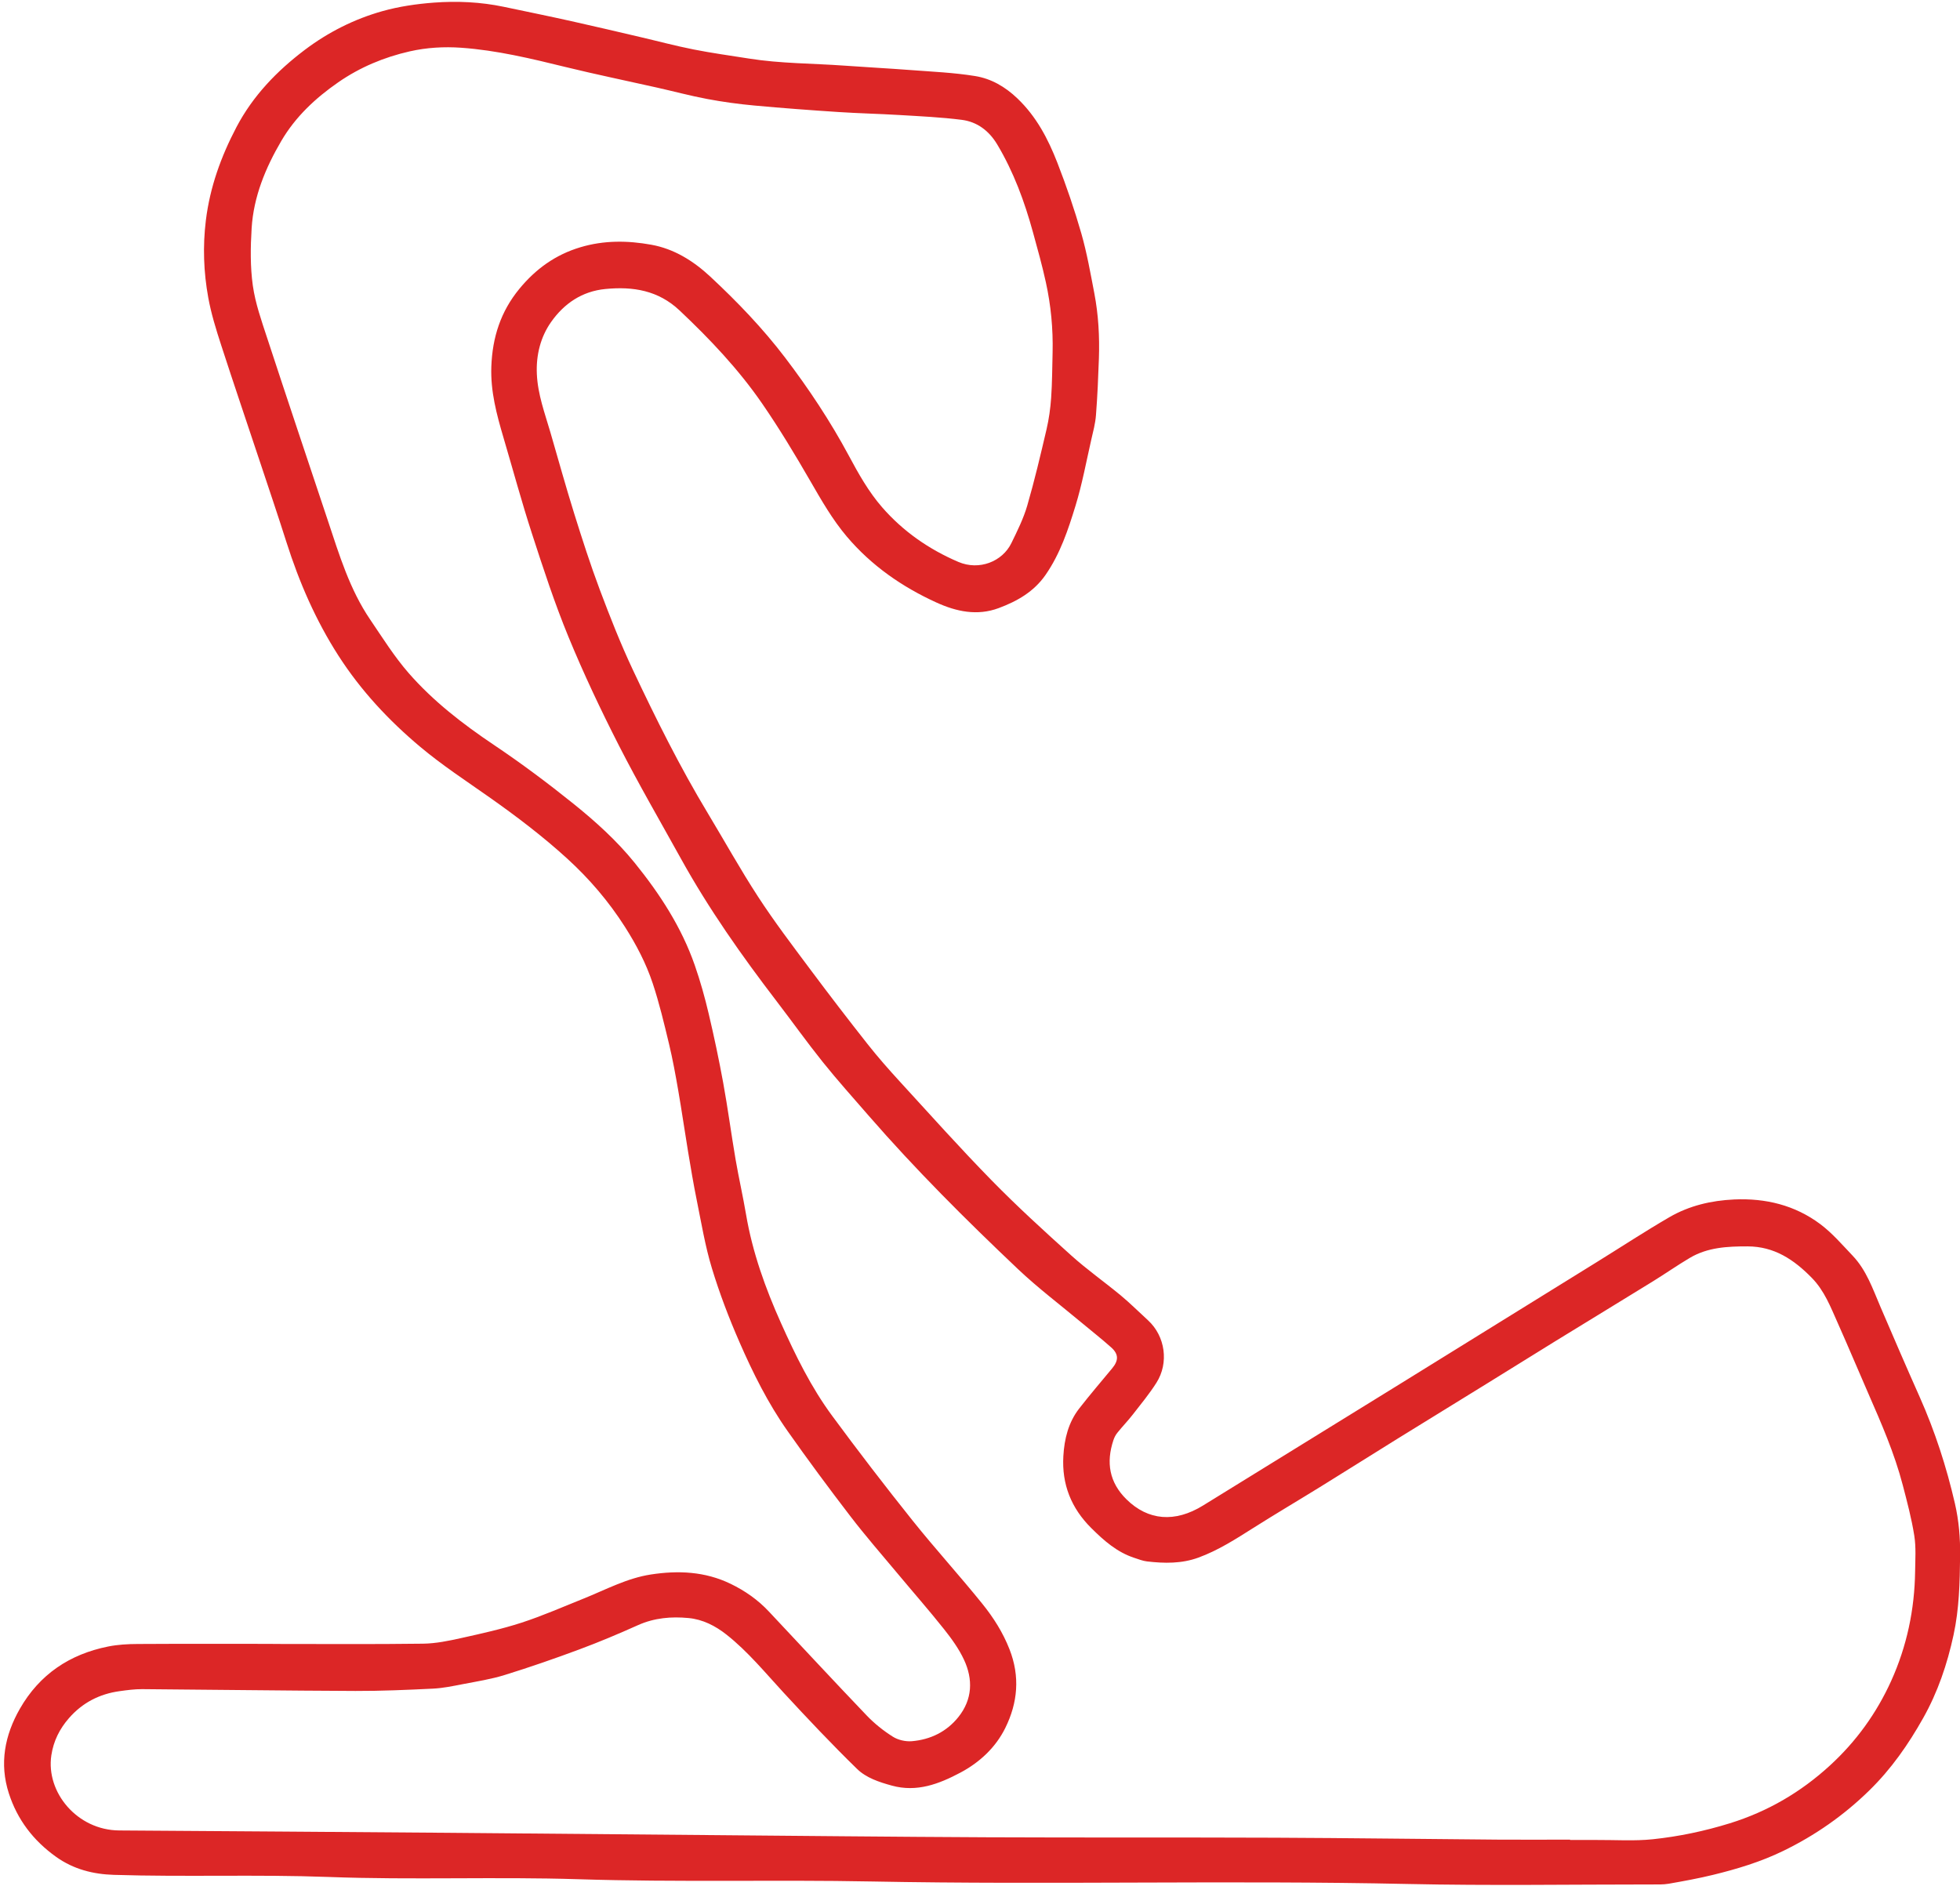 <?xml version="1.0" encoding="UTF-8"?><svg id="Layer_1" fill="#dc2626" xmlns="http://www.w3.org/2000/svg" viewBox="0 0 499.96 481.09"><path d="m69.58,419.41c12.77,0,25.55.1,38.32-.07,3.28-.04,6.59-.73,9.82-1.45,5.13-1.14,10.3-2.28,15.29-3.9,5.37-1.75,10.57-4.03,15.82-6.14,5.65-2.27,11.08-5.22,17.18-6.16,6.97-1.07,13.8-.79,20.34,2.37,3.72,1.8,6.99,4.1,9.79,7.09,8.31,8.84,16.55,17.74,24.94,26.51,1.97,2.06,4.26,3.89,6.67,5.41,1.34.85,3.25,1.28,4.84,1.15,4.75-.4,8.89-2.42,11.89-6.18,3.58-4.49,3.76-9.6,1.41-14.62-1.3-2.79-3.17-5.37-5.09-7.79-3.83-4.82-7.9-9.45-11.84-14.18-4.04-4.84-8.19-9.59-12.02-14.59-5.5-7.17-10.88-14.43-16.08-21.82-4.95-7.03-8.79-14.74-12.22-22.6-2.69-6.15-5.1-12.47-7.05-18.89-1.71-5.62-2.67-11.47-3.84-17.24-.85-4.15-1.54-8.34-2.24-12.52-.86-5.18-1.6-10.39-2.5-15.56-.69-3.98-1.41-7.96-2.35-11.88-1.25-5.2-2.48-10.42-4.17-15.49-1.69-5.08-4.17-9.83-7.07-14.38-4.13-6.48-9.05-12.24-14.71-17.41-6.26-5.71-12.99-10.82-19.91-15.69-5.95-4.19-12.08-8.2-17.64-12.87-7.99-6.71-15.08-14.3-20.79-23.17-5.83-9.06-10.05-18.79-13.3-29.01-2.16-6.79-4.44-13.54-6.69-20.29-3.32-10-6.72-19.97-9.97-30-1.29-3.98-2.55-8.02-3.29-12.12-1.18-6.5-1.42-13.06-.61-19.69,1.04-8.49,3.87-16.3,7.8-23.79,4.2-7.99,10.3-14.32,17.44-19.72,5.99-4.52,12.63-7.86,19.81-9.88,4.24-1.19,8.7-1.84,13.11-2.17,5.95-.44,11.92-.17,17.8,1.06,5.76,1.21,11.53,2.39,17.28,3.67,5.81,1.29,11.6,2.66,17.39,4.01,4.6,1.07,9.17,2.3,13.79,3.21,4.68.93,9.41,1.57,14.12,2.32,8.03,1.28,16.15,1.22,24.23,1.8,5.65.41,11.32.7,16.97,1.13,5.5.42,11.04.65,16.47,1.53,4.09.66,7.64,2.69,10.8,5.71,4.87,4.65,7.83,10.35,10.19,16.4,2.3,5.91,4.36,11.93,6.11,18.02,1.43,5,2.34,10.16,3.32,15.28,1.05,5.48,1.36,11.05,1.17,16.62-.17,4.84-.37,9.67-.75,14.49-.16,2.13-.73,4.23-1.21,6.32-1.28,5.61-2.32,11.31-4.01,16.8-1.88,6.13-3.9,12.24-7.64,17.63-3,4.32-7.24,6.71-11.95,8.47-5.5,2.05-10.84.88-15.9-1.43-8.76-3.99-16.56-9.41-22.82-16.79-3.67-4.33-6.48-9.25-9.32-14.17-3.88-6.72-7.89-13.39-12.29-19.78-6.04-8.77-13.35-16.48-21.09-23.78-5.4-5.09-11.82-6.15-18.89-5.46-6.02.58-10.55,3.74-13.83,8.37-2.71,3.83-3.89,8.43-3.67,13.32.23,5.22,2.04,10.02,3.47,14.93,2,6.9,3.92,13.82,6.06,20.68,2.04,6.52,4.13,13.04,6.53,19.43,2.59,6.89,5.29,13.76,8.42,20.41,5.86,12.43,11.98,24.73,19.08,36.52,4.3,7.14,8.35,14.45,12.9,21.43,4.13,6.34,8.72,12.38,13.25,18.45,4.79,6.43,9.67,12.78,14.63,19.07,2.6,3.3,5.38,6.46,8.22,9.56,7.76,8.47,15.43,17.05,23.47,25.26,6.5,6.64,13.37,12.91,20.28,19.13,4.02,3.62,8.48,6.76,12.66,10.22,2.4,2,4.62,4.22,6.93,6.33,4.44,4.08,5.34,10.89,2.16,15.91-1.79,2.83-3.94,5.43-6,8.08-1.26,1.62-2.69,3.1-3.97,4.69-.45.55-.8,1.23-1.02,1.91-1.89,5.68-1.06,10.76,3.33,15.08,5.53,5.45,12.38,6,19.54,1.58,16.71-10.33,33.44-20.63,50.15-30.96,16.79-10.38,33.58-20.79,50.36-31.19,6.15-3.81,12.2-7.78,18.45-11.41,5.06-2.94,10.67-4.25,16.52-4.52,8.02-.36,15.51,1.46,21.96,6.29,3.06,2.29,5.61,5.28,8.27,8.07,3.51,3.69,5.12,8.45,7.07,13.01,3.3,7.69,6.61,15.37,10.01,23,3.9,8.76,6.84,17.84,8.99,27.17,1.01,4.37,1.39,8.83,1.33,13.35-.08,6.79-.22,13.5-1.67,20.21-1.61,7.46-4.03,14.59-7.73,21.17-3.77,6.72-8.15,13.02-13.76,18.5-6.54,6.4-13.86,11.5-22.04,15.47-5.69,2.76-11.71,4.58-17.82,6.07-3.73.91-7.51,1.6-11.29,2.26-1.43.25-2.93.19-4.39.19-20.71,0-41.42.33-62.11-.12-45.6-.99-91.2.24-136.79-.64-24.9-.48-49.8.22-74.68-.57-21.28-.68-42.56.22-63.82-.58-18.29-.68-36.58.03-54.86-.54-5.19-.16-10.21-1.38-14.7-4.58-5.85-4.17-9.92-9.53-12.08-16.24-2.43-7.55-1.06-14.78,2.83-21.57,5.02-8.76,12.68-13.89,22.48-15.86,2.47-.5,5.04-.64,7.56-.65,11.5-.07,23-.03,34.51-.03,0,0,0,0,0-.01Zm330.92,49.94v.07c2.25,0,4.5,0,6.75,0,4.8-.03,9.63.31,14.38-.19,6.64-.7,13.2-2.08,19.62-4.07,9.64-2.99,18.09-7.92,25.53-14.74,6.7-6.14,11.89-13.34,15.62-21.57,4.01-8.87,5.98-18.24,6.11-27.97.04-3.03.26-6.12-.21-9.09-.69-4.36-1.83-8.66-2.95-12.94-2.11-8.09-5.45-15.73-8.79-23.37-2.61-5.98-5.13-12-7.79-17.96-1.82-4.07-3.38-8.23-6.66-11.56-4.56-4.64-9.54-7.96-16.33-7.98-5.14-.01-10.19.24-14.73,2.93-3.19,1.89-6.23,4.02-9.39,5.97-8.33,5.14-16.69,10.22-25.03,15.35-5.68,3.5-11.34,7.04-17.02,10.55-7.66,4.73-15.34,9.44-22.99,14.18-6.54,4.05-13.04,8.17-19.58,12.21-5.75,3.56-11.57,6.99-17.29,10.61-4.52,2.86-9,5.75-14.06,7.6-4.3,1.57-8.7,1.49-13.13.97-1.1-.13-2.17-.57-3.23-.91-4.4-1.44-7.73-4.38-10.95-7.58-5.15-5.11-7.55-11.18-7.14-18.36.25-4.41,1.29-8.63,4.06-12.18,2.71-3.47,5.56-6.82,8.38-10.21,1.67-2,1.71-3.62-.24-5.36-2.48-2.21-5.1-4.26-7.65-6.39-5.4-4.51-11.04-8.77-16.14-13.6-13.25-12.55-26.18-25.44-38.16-39.23-3.91-4.5-7.89-8.94-11.62-13.59-4.06-5.07-7.83-10.36-11.78-15.52-8.88-11.6-17.28-23.51-24.37-36.31-5.33-9.62-10.86-19.14-15.86-28.94-4.62-9.06-8.98-18.28-12.85-27.68-3.54-8.6-6.44-17.47-9.31-26.33-2.64-8.11-4.86-16.36-7.28-24.54-1.74-5.91-3.32-11.78-3.09-18.09.27-7.45,2.38-14.04,7.14-19.83,4.18-5.08,9.19-8.71,15.57-10.62,6.04-1.81,12.09-1.73,18.12-.64,5.81,1.05,10.73,4.14,15.01,8.12,6.88,6.41,13.38,13.17,19.09,20.67,6.05,7.95,11.55,16.24,16.27,25.04,2.47,4.61,5.03,9.17,8.47,13.13,5.37,6.17,11.95,10.74,19.47,13.96,5.3,2.26,11.22-.08,13.52-4.81,1.51-3.1,3.08-6.25,4.04-9.55,1.86-6.4,3.39-12.91,4.91-19.41.62-2.65,1-5.38,1.19-8.1.27-3.85.27-7.73.37-11.59.14-6.03-.43-12.01-1.72-17.89-.93-4.28-2.12-8.5-3.28-12.73-2.15-7.83-4.93-15.41-9.12-22.42-2.08-3.48-5.11-5.79-9.07-6.29-5.27-.67-10.61-.91-15.92-1.23-5.17-.31-10.35-.42-15.51-.76-7.16-.47-14.32-1-21.47-1.66-4.03-.37-8.05-.92-12.03-1.67-4.32-.81-8.57-1.96-12.86-2.92-7.72-1.74-15.48-3.33-23.16-5.21-8.82-2.16-17.63-4.3-26.72-4.94-4.41-.31-8.81-.05-13.1.92-6.57,1.49-12.73,4.06-18.29,7.92-5.8,4.02-10.9,8.8-14.49,14.93-4.03,6.88-7.07,14.21-7.57,22.26-.3,4.86-.37,9.83.3,14.63.64,4.55,2.22,8.99,3.66,13.39,5.11,15.59,10.34,31.15,15.53,46.72,2.88,8.66,5.53,17.43,10.73,25.09,3.15,4.64,6.15,9.45,9.82,13.66,6.29,7.21,13.84,13.03,21.81,18.38,6.97,4.68,13.72,9.73,20.26,14.99,5.63,4.53,11.01,9.39,15.6,15.06,6.43,7.95,11.95,16.43,15.33,26.14,1.41,4.05,2.57,8.2,3.55,12.37,1.38,5.84,2.62,11.72,3.7,17.62,1.18,6.48,2.04,13.01,3.15,19.51.81,4.71,1.88,9.37,2.68,14.09,1.64,9.66,4.93,18.81,8.91,27.69,3.69,8.23,7.68,16.38,13.06,23.67,6.64,9.01,13.46,17.89,20.45,26.64,5.8,7.26,12.07,14.13,17.9,21.37,2.8,3.48,5.19,7.24,6.87,11.52,2.74,6.97,2.1,13.68-1.06,20.08-2.45,4.97-6.53,8.79-11.45,11.4-5.43,2.89-11.1,5.08-17.49,3.32-3.24-.89-6.55-1.98-8.88-4.26-6.44-6.28-12.62-12.83-18.72-19.44-4.71-5.1-9.1-10.49-14.58-14.82-2.86-2.26-6.08-3.89-9.67-4.23-4.37-.42-8.72-.06-12.88,1.8-4.97,2.23-9.99,4.35-15.09,6.24-6.24,2.32-12.55,4.51-18.91,6.48-3.47,1.08-7.11,1.65-10.69,2.34-2.53.49-5.08,1.03-7.64,1.15-6.58.32-13.17.61-19.76.59-18.14-.07-36.27-.33-54.41-.46-1.93-.01-3.88.25-5.8.52-5.12.71-9.46,2.96-12.88,6.88-2.39,2.74-3.94,5.83-4.49,9.48-1.42,9.45,6.6,19.09,17.29,19.17,27.94.19,55.89.38,83.83.6,21.82.17,43.65.39,65.47.57,24.03.2,48.05.46,72.08.57,24.52.11,49.04.01,73.57.11,18.89.08,37.77.34,56.66.49,6.17.05,12.34,0,18.5,0Z"/></svg>

